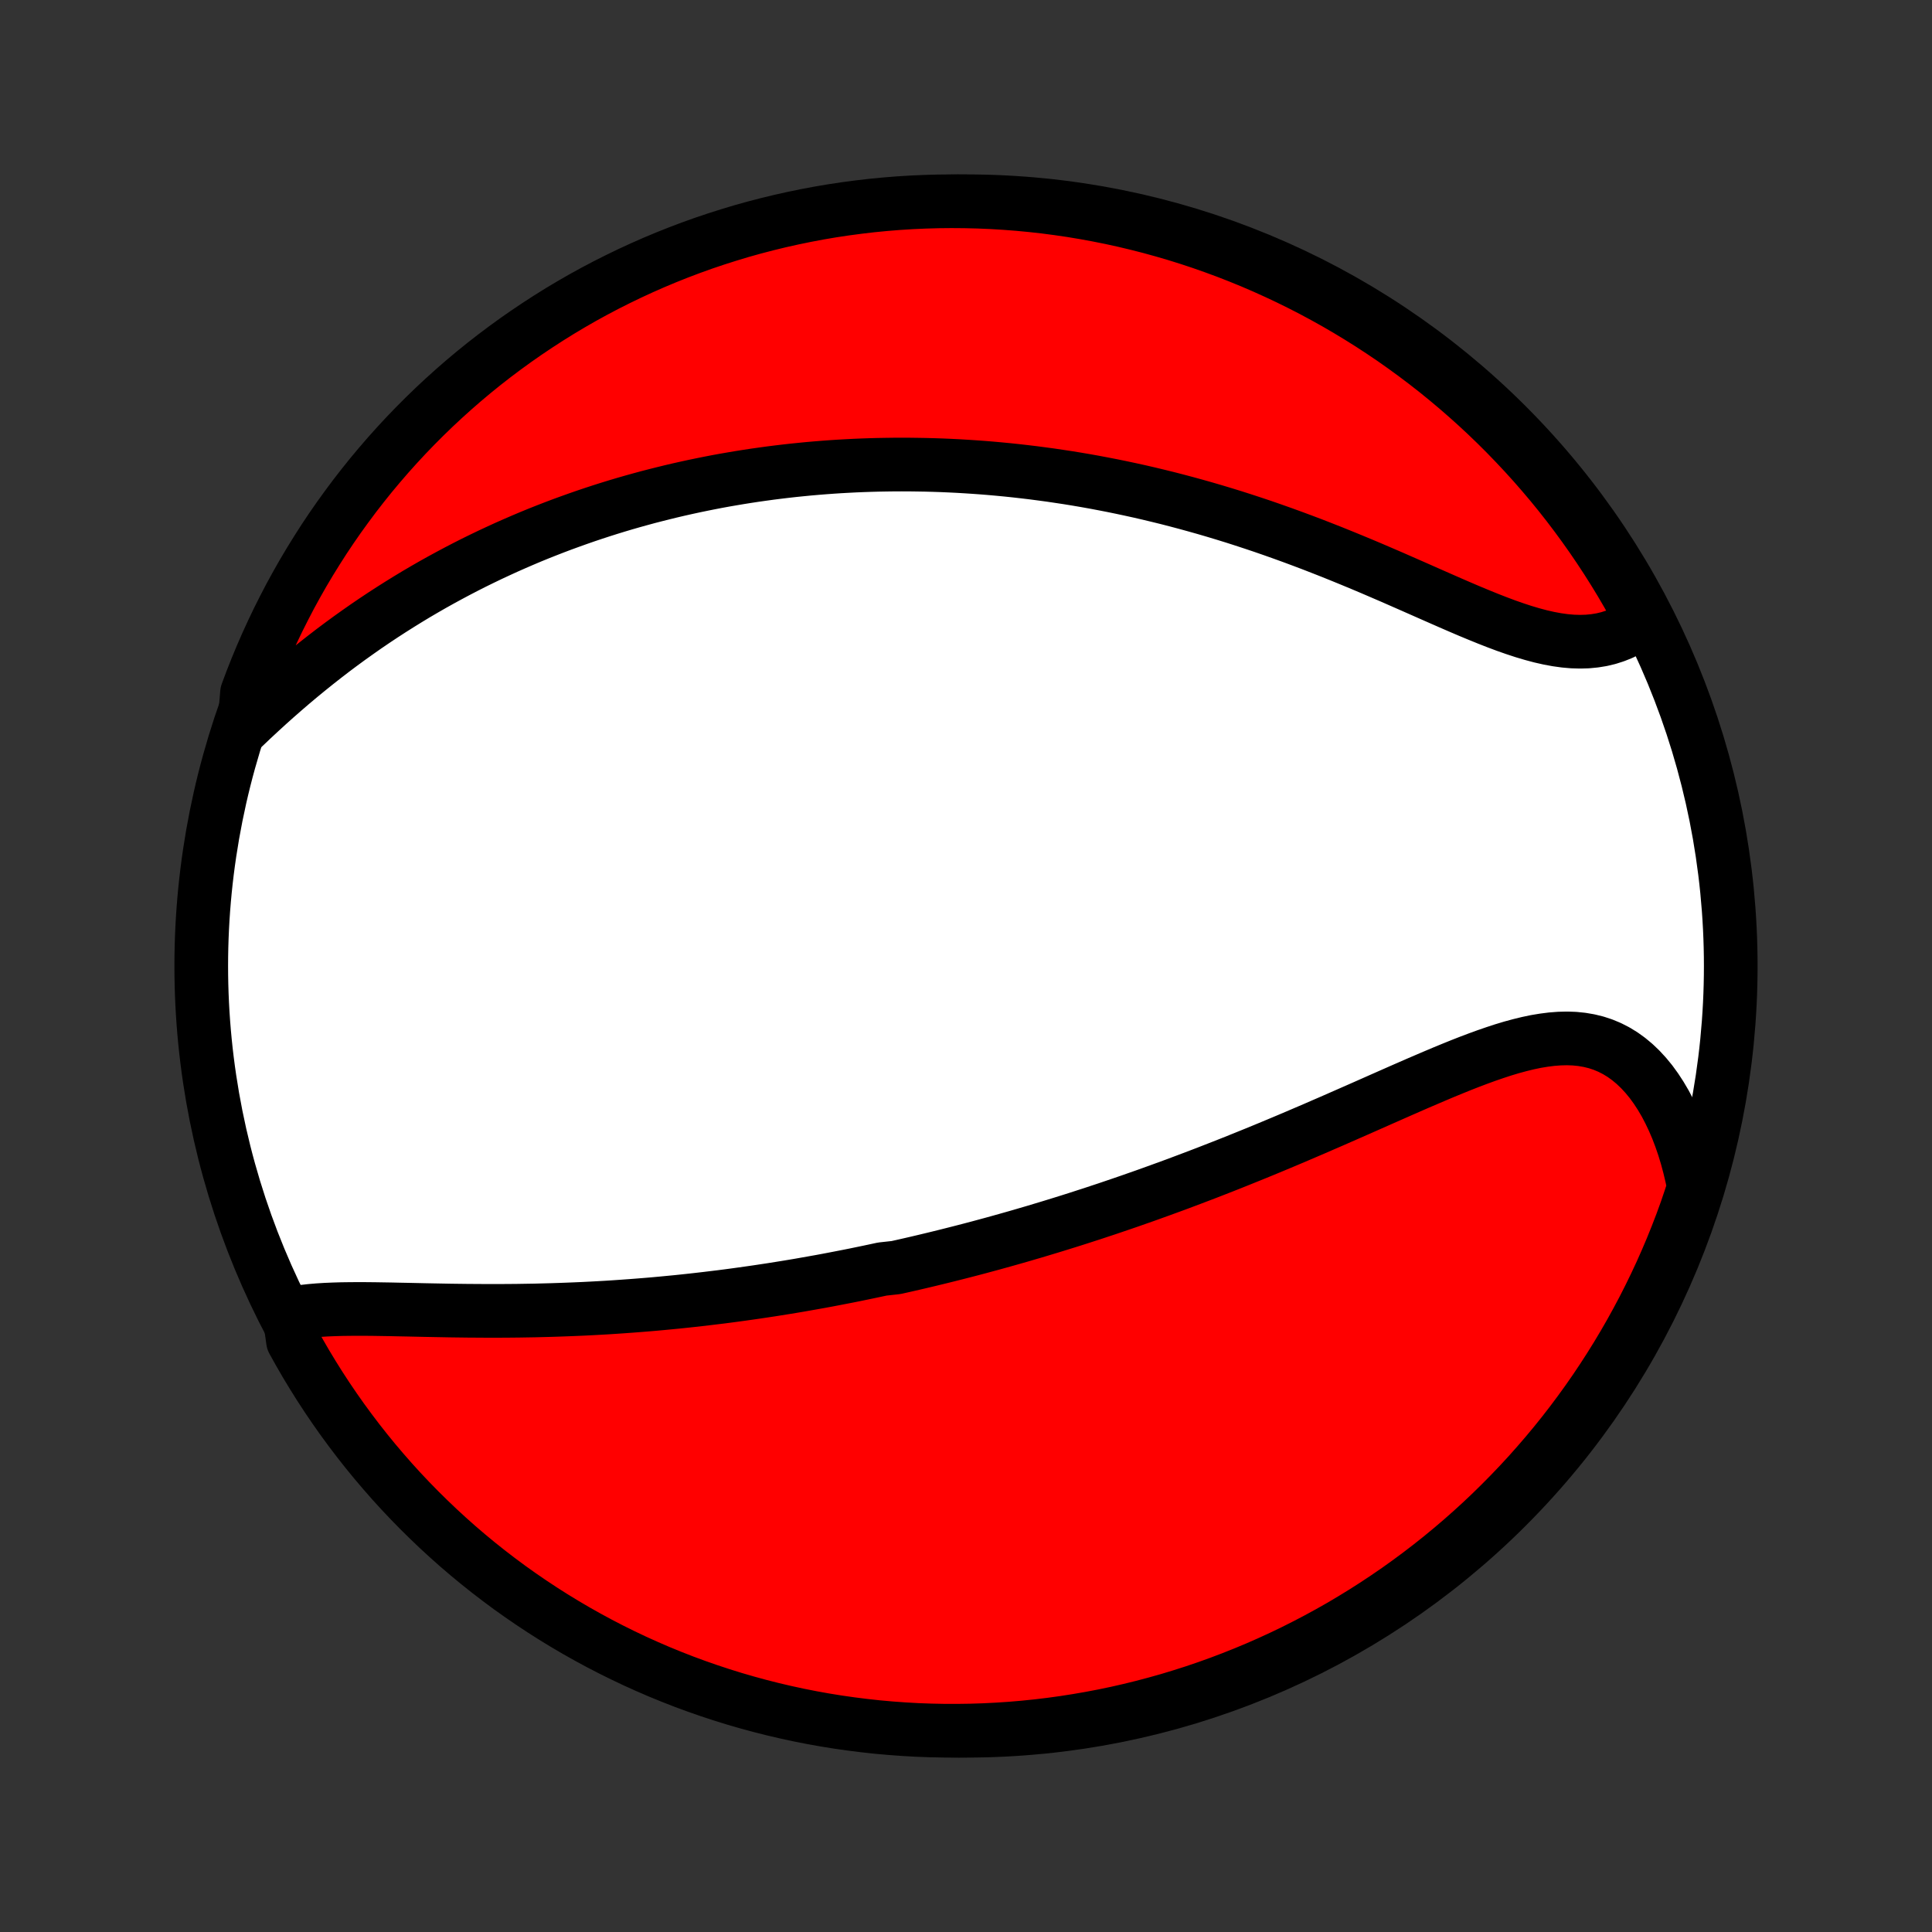<?xml version="1.0" encoding="utf-8" standalone="no"?>
<!DOCTYPE svg PUBLIC "-//W3C//DTD SVG 1.1//EN"
  "http://www.w3.org/Graphics/SVG/1.1/DTD/svg11.dtd">
<!-- Created with matplotlib (http://matplotlib.org/) -->
<svg height="72pt" version="1.1" viewBox="0 0 72 72" width="72pt" xmlns="http://www.w3.org/2000/svg" xmlns:xlink="http://www.w3.org/1999/xlink">
 <rect x="0" y="0" width="72" height="72" fill="#333333" stroke="none"/>
 <defs>
  <style type="text/css">
*{stroke-linecap:butt;stroke-linejoin:round;}
  </style>
 </defs>
 <g id="figure_1">
  <g id="patch_1">
   <path d="
M0 72
L72 72
L72 0
L0 0
z
" style="fill:none;"/>
  </g>
  <g id="axes_1">
   <g id="PatchCollection_1">
    <defs>
     <path d="
M36 -7.5
C43.558 -7.5 50.808 -10.503 56.153 -15.848
C61.497 -21.192 64.5 -28.442 64.5 -36
C64.5 -43.558 61.497 -50.808 56.153 -56.153
C50.808 -61.497 43.558 -64.5 36 -64.5
C28.442 -64.5 21.192 -61.497 15.848 -56.153
C10.503 -50.808 7.5 -43.558 7.5 -36
C7.5 -28.442 10.503 -21.192 15.848 -15.848
C21.192 -10.503 28.442 -7.5 36 -7.5
z
" id="C0_0_a811fe30f3"/>
     <path d="
M10.778 -23.032
L11.037 -23.08
L11.304 -23.119
L11.578 -23.15
L11.858 -23.174
L12.144 -23.192
L12.435 -23.204
L12.731 -23.213
L13.031 -23.217
L13.334 -23.219
L13.64 -23.218
L13.949 -23.215
L14.261 -23.21
L14.573 -23.205
L14.888 -23.198
L15.204 -23.192
L15.52 -23.185
L15.837 -23.178
L16.155 -23.172
L16.473 -23.166
L16.79 -23.16
L17.107 -23.156
L17.424 -23.152
L17.74 -23.15
L18.056 -23.148
L18.37 -23.148
L18.684 -23.148
L18.996 -23.15
L19.308 -23.153
L19.618 -23.158
L19.926 -23.163
L20.234 -23.171
L20.54 -23.179
L20.844 -23.189
L21.146 -23.2
L21.448 -23.212
L21.747 -23.225
L22.045 -23.24
L22.342 -23.256
L22.636 -23.273
L22.93 -23.292
L23.221 -23.312
L23.511 -23.333
L23.799 -23.355
L24.086 -23.378
L24.371 -23.402
L24.654 -23.428
L24.936 -23.455
L25.217 -23.482
L25.496 -23.511
L25.774 -23.541
L26.05 -23.572
L26.325 -23.604
L26.598 -23.637
L26.871 -23.67
L27.142 -23.705
L27.411 -23.741
L27.68 -23.778
L27.948 -23.816
L28.214 -23.854
L28.479 -23.894
L28.744 -23.934
L29.007 -23.976
L29.27 -24.018
L29.532 -24.061
L29.793 -24.105
L30.053 -24.151
L30.312 -24.197
L30.571 -24.243
L30.83 -24.291
L31.087 -24.34
L31.345 -24.39
L31.602 -24.44
L31.858 -24.491
L32.114 -24.544
L32.37 -24.597
L32.625 -24.651
L32.881 -24.706
L33.391 -24.762
L33.646 -24.819
L33.901 -24.877
L34.157 -24.936
L34.412 -24.996
L34.667 -25.057
L34.923 -25.119
L35.179 -25.182
L35.435 -25.246
L35.692 -25.311
L35.949 -25.377
L36.207 -25.444
L36.465 -25.512
L36.724 -25.582
L36.983 -25.652
L37.243 -25.724
L37.504 -25.797
L37.766 -25.871
L38.028 -25.946
L38.291 -26.023
L38.555 -26.1
L38.82 -26.18
L39.086 -26.26
L39.354 -26.342
L39.622 -26.425
L39.891 -26.509
L40.162 -26.595
L40.434 -26.683
L40.707 -26.771
L40.981 -26.862
L41.257 -26.953
L41.534 -27.047
L41.813 -27.142
L42.093 -27.238
L42.375 -27.337
L42.658 -27.436
L42.942 -27.538
L43.228 -27.641
L43.516 -27.746
L43.806 -27.852
L44.097 -27.961
L44.389 -28.071
L44.684 -28.183
L44.98 -28.296
L45.277 -28.412
L45.577 -28.529
L45.878 -28.648
L46.18 -28.769
L46.485 -28.892
L46.791 -29.016
L47.098 -29.142
L47.407 -29.27
L47.718 -29.4
L48.03 -29.531
L48.343 -29.664
L48.658 -29.799
L48.974 -29.934
L49.291 -30.072
L49.61 -30.21
L49.929 -30.35
L50.25 -30.491
L50.571 -30.632
L50.893 -30.774
L51.216 -30.917
L51.539 -31.06
L51.863 -31.203
L52.187 -31.346
L52.511 -31.488
L52.834 -31.629
L53.158 -31.768
L53.481 -31.906
L53.803 -32.042
L54.124 -32.174
L54.445 -32.304
L54.764 -32.429
L55.081 -32.549
L55.397 -32.664
L55.711 -32.772
L56.022 -32.874
L56.331 -32.967
L56.637 -33.05
L56.94 -33.124
L57.24 -33.187
L57.536 -33.236
L57.828 -33.273
L58.116 -33.295
L58.4 -33.302
L58.678 -33.292
L58.952 -33.264
L59.22 -33.218
L59.482 -33.154
L59.738 -33.07
L59.987 -32.966
L60.23 -32.842
L60.466 -32.698
L60.694 -32.534
L60.914 -32.351
L61.126 -32.149
L61.33 -31.928
L61.526 -31.69
L61.712 -31.434
L61.889 -31.163
L62.058 -30.876
L62.216 -30.574
L62.365 -30.26
L62.505 -29.933
L62.634 -29.594
L62.754 -29.245
L62.863 -28.886
L62.962 -28.517
L63.051 -28.141
L63.13 -27.758
L63.003 -27.367
L62.84 -26.886
L62.669 -26.416
L62.489 -25.949
L62.302 -25.485
L62.106 -25.024
L61.903 -24.567
L61.691 -24.113
L61.472 -23.663
L61.245 -23.216
L61.01 -22.774
L60.768 -22.335
L60.518 -21.901
L60.261 -21.471
L59.996 -21.045
L59.724 -20.624
L59.445 -20.207
L59.159 -19.796
L58.865 -19.389
L58.565 -18.987
L58.258 -18.591
L57.944 -18.2
L57.623 -17.814
L57.295 -17.434
L56.962 -17.059
L56.621 -16.69
L56.275 -16.328
L55.922 -15.971
L55.564 -15.62
L55.199 -15.275
L54.828 -14.937
L54.452 -14.605
L54.07 -14.28
L53.683 -13.961
L53.29 -13.649
L52.892 -13.344
L52.489 -13.046
L52.081 -12.754
L51.667 -12.47
L51.25 -12.193
L50.827 -11.923
L50.4 -11.661
L49.969 -11.405
L49.533 -11.158
L49.093 -10.918
L48.649 -10.686
L48.202 -10.461
L47.75 -10.244
L47.295 -10.035
L46.837 -9.834
L46.375 -9.641
L45.91 -9.456
L45.443 -9.279
L44.972 -9.11
L44.498 -8.949
L44.022 -8.797
L43.544 -8.652
L43.063 -8.517
L42.58 -8.389
L42.095 -8.27
L41.608 -8.159
L41.12 -8.057
L40.63 -7.964
L40.138 -7.879
L39.645 -7.802
L39.152 -7.734
L38.657 -7.675
L38.161 -7.624
L37.665 -7.582
L37.168 -7.549
L36.671 -7.524
L36.174 -7.508
L35.676 -7.501
L35.179 -7.502
L34.682 -7.512
L34.185 -7.53
L33.689 -7.558
L33.194 -7.594
L32.699 -7.638
L32.206 -7.692
L31.713 -7.754
L31.222 -7.824
L30.733 -7.903
L30.244 -7.991
L29.758 -8.087
L29.274 -8.192
L28.791 -8.305
L28.311 -8.427
L27.834 -8.557
L27.358 -8.695
L26.886 -8.842
L26.416 -8.997
L25.949 -9.16
L25.485 -9.331
L25.024 -9.511
L24.567 -9.698
L24.113 -9.894
L23.663 -10.097
L23.216 -10.309
L22.774 -10.528
L22.335 -10.755
L21.901 -10.99
L21.471 -11.232
L21.045 -11.482
L20.624 -11.739
L20.207 -12.004
L19.796 -12.276
L19.389 -12.555
L18.987 -12.841
L18.591 -13.135
L18.2 -13.435
L17.814 -13.742
L17.434 -14.056
L17.059 -14.377
L16.69 -14.705
L16.328 -15.038
L15.971 -15.379
L15.62 -15.725
L15.275 -16.078
L14.937 -16.436
L14.605 -16.801
L14.28 -17.172
L13.961 -17.548
L13.649 -17.93
L13.344 -18.317
L13.046 -18.71
L12.754 -19.108
L12.47 -19.511
L12.193 -19.919
L11.923 -20.332
L11.661 -20.75
L11.405 -21.173
L11.158 -21.6
L10.918 -22.031
z
" id="C0_1_c877549c5c"/>
     <path d="
M9.102 -44.929
L9.393 -45.206
L9.687 -45.479
L9.983 -45.75
L10.281 -46.017
L10.582 -46.28
L10.884 -46.54
L11.188 -46.795
L11.493 -47.045
L11.799 -47.291
L12.106 -47.532
L12.414 -47.769
L12.723 -48
L13.032 -48.226
L13.342 -48.447
L13.652 -48.664
L13.962 -48.875
L14.272 -49.081
L14.582 -49.282
L14.892 -49.478
L15.201 -49.669
L15.51 -49.856
L15.819 -50.037
L16.127 -50.214
L16.435 -50.386
L16.742 -50.553
L17.048 -50.716
L17.354 -50.875
L17.658 -51.029
L17.962 -51.178
L18.265 -51.324
L18.568 -51.465
L18.869 -51.603
L19.17 -51.736
L19.47 -51.866
L19.768 -51.992
L20.066 -52.114
L20.363 -52.232
L20.659 -52.347
L20.955 -52.459
L21.249 -52.566
L21.543 -52.671
L21.836 -52.773
L22.128 -52.871
L22.419 -52.966
L22.709 -53.058
L22.999 -53.147
L23.288 -53.233
L23.577 -53.316
L23.865 -53.396
L24.152 -53.474
L24.439 -53.548
L24.726 -53.62
L25.011 -53.69
L25.297 -53.757
L25.582 -53.821
L25.867 -53.883
L26.151 -53.942
L26.435 -53.999
L26.719 -54.054
L27.003 -54.106
L27.287 -54.155
L27.571 -54.203
L27.855 -54.248
L28.138 -54.291
L28.422 -54.331
L28.706 -54.37
L28.991 -54.406
L29.275 -54.44
L29.56 -54.472
L29.845 -54.501
L30.13 -54.529
L30.416 -54.554
L30.703 -54.577
L30.99 -54.598
L31.277 -54.617
L31.566 -54.633
L31.855 -54.648
L32.144 -54.66
L32.435 -54.67
L32.726 -54.678
L33.019 -54.683
L33.312 -54.687
L33.606 -54.688
L33.902 -54.687
L34.198 -54.683
L34.496 -54.678
L34.795 -54.67
L35.096 -54.66
L35.397 -54.647
L35.7 -54.632
L36.005 -54.614
L36.311 -54.594
L36.618 -54.572
L36.927 -54.547
L37.238 -54.519
L37.55 -54.489
L37.864 -54.456
L38.18 -54.42
L38.498 -54.382
L38.817 -54.34
L39.138 -54.297
L39.461 -54.249
L39.786 -54.2
L40.113 -54.147
L40.442 -54.091
L40.773 -54.032
L41.106 -53.969
L41.441 -53.904
L41.778 -53.835
L42.117 -53.763
L42.458 -53.688
L42.801 -53.609
L43.146 -53.526
L43.493 -53.441
L43.842 -53.351
L44.193 -53.258
L44.546 -53.161
L44.901 -53.061
L45.257 -52.957
L45.615 -52.849
L45.975 -52.738
L46.337 -52.622
L46.7 -52.503
L47.064 -52.381
L47.43 -52.254
L47.797 -52.124
L48.164 -51.991
L48.533 -51.854
L48.903 -51.714
L49.273 -51.57
L49.644 -51.424
L50.015 -51.274
L50.386 -51.122
L50.757 -50.968
L51.127 -50.812
L51.497 -50.653
L51.866 -50.494
L52.233 -50.333
L52.6 -50.172
L52.965 -50.011
L53.327 -49.851
L53.688 -49.692
L54.046 -49.535
L54.401 -49.381
L54.752 -49.231
L55.101 -49.086
L55.445 -48.946
L55.785 -48.813
L56.121 -48.687
L56.452 -48.571
L56.778 -48.464
L57.098 -48.369
L57.412 -48.285
L57.721 -48.215
L58.023 -48.159
L58.318 -48.118
L58.607 -48.093
L58.889 -48.085
L59.163 -48.093
L59.43 -48.119
L59.689 -48.161
L59.94 -48.221
L60.184 -48.299
L60.419 -48.392
L60.646 -48.503
L60.864 -48.629
L61.075 -48.77
L61.145 -48.925
L60.907 -49.417
L60.661 -49.853
L60.408 -50.286
L60.147 -50.714
L59.879 -51.138
L59.604 -51.557
L59.322 -51.971
L59.032 -52.381
L58.736 -52.785
L58.433 -53.185
L58.123 -53.579
L57.806 -53.968
L57.482 -54.351
L57.152 -54.729
L56.815 -55.101
L56.472 -55.467
L56.123 -55.828
L55.768 -56.182
L55.407 -56.53
L55.039 -56.872
L54.666 -57.207
L54.288 -57.536
L53.903 -57.859
L53.514 -58.175
L53.118 -58.484
L52.718 -58.786
L52.313 -59.081
L51.903 -59.37
L51.487 -59.651
L51.067 -59.925
L50.643 -60.191
L50.214 -60.451
L49.781 -60.703
L49.343 -60.947
L48.902 -61.184
L48.456 -61.413
L48.007 -61.634
L47.554 -61.847
L47.098 -62.053
L46.638 -62.251
L46.175 -62.44
L45.709 -62.622
L45.239 -62.795
L44.767 -62.961
L44.293 -63.118
L43.816 -63.267
L43.336 -63.407
L42.854 -63.54
L42.371 -63.663
L41.885 -63.779
L41.397 -63.886
L40.908 -63.984
L40.417 -64.074
L39.925 -64.156
L39.432 -64.228
L38.938 -64.293
L38.443 -64.348
L37.947 -64.395
L37.45 -64.433
L36.953 -64.463
L36.456 -64.484
L35.958 -64.496
L35.461 -64.5
L34.964 -64.495
L34.467 -64.481
L33.971 -64.459
L33.475 -64.428
L32.98 -64.388
L32.486 -64.34
L31.992 -64.282
L31.501 -64.217
L31.01 -64.143
L30.521 -64.06
L30.034 -63.968
L29.548 -63.868
L29.065 -63.76
L28.584 -63.643
L28.104 -63.518
L27.628 -63.385
L27.154 -63.242
L26.682 -63.092
L26.213 -62.934
L25.748 -62.767
L25.285 -62.592
L24.826 -62.409
L24.37 -62.218
L23.918 -62.019
L23.469 -61.812
L23.024 -61.597
L22.583 -61.375
L22.147 -61.145
L21.714 -60.907
L21.286 -60.661
L20.862 -60.408
L20.443 -60.147
L20.029 -59.879
L19.619 -59.604
L19.215 -59.322
L18.815 -59.032
L18.421 -58.736
L18.032 -58.433
L17.649 -58.123
L17.271 -57.806
L16.899 -57.482
L16.533 -57.152
L16.172 -56.815
L15.818 -56.472
L15.47 -56.123
L15.128 -55.768
L14.793 -55.407
L14.463 -55.039
L14.141 -54.666
L13.825 -54.288
L13.516 -53.903
L13.214 -53.514
L12.919 -53.118
L12.63 -52.718
L12.349 -52.313
L12.075 -51.903
L11.809 -51.487
L11.549 -51.067
L11.297 -50.643
L11.053 -50.214
L10.816 -49.781
L10.588 -49.343
L10.366 -48.902
L10.153 -48.456
L9.947 -48.007
L9.749 -47.554
L9.56 -47.098
L9.378 -46.638
L9.205 -46.175
z
" id="C0_2_0f5647a93a"/>
    </defs>
    <g clip-path="url(#p1bffca34e9)">
     <use style="fill:#ffffff;stroke:#000000;stroke-width:2.0;" x="0.0" xlink:href="#C0_0_a811fe30f3" y="72.0"/>
    </g>
    <g clip-path="url(#p1bffca34e9)">
     <use style="fill:#ff0000;stroke:#000000;stroke-width:2.0;" x="0.0" xlink:href="#C0_1_c877549c5c" y="72.0"/>
    </g>
    <g clip-path="url(#p1bffca34e9)">
     <use style="fill:#ff0000;stroke:#000000;stroke-width:2.0;" x="0.0" xlink:href="#C0_2_0f5647a93a" y="72.0"/>
    </g>
   </g>
  </g>
 </g>
 <defs>
  <clipPath id="p1bffca34e9">
   <rect height="72.0" width="72.0" x="0.0" y="0.0"/>
  </clipPath>
 </defs>
</svg>
